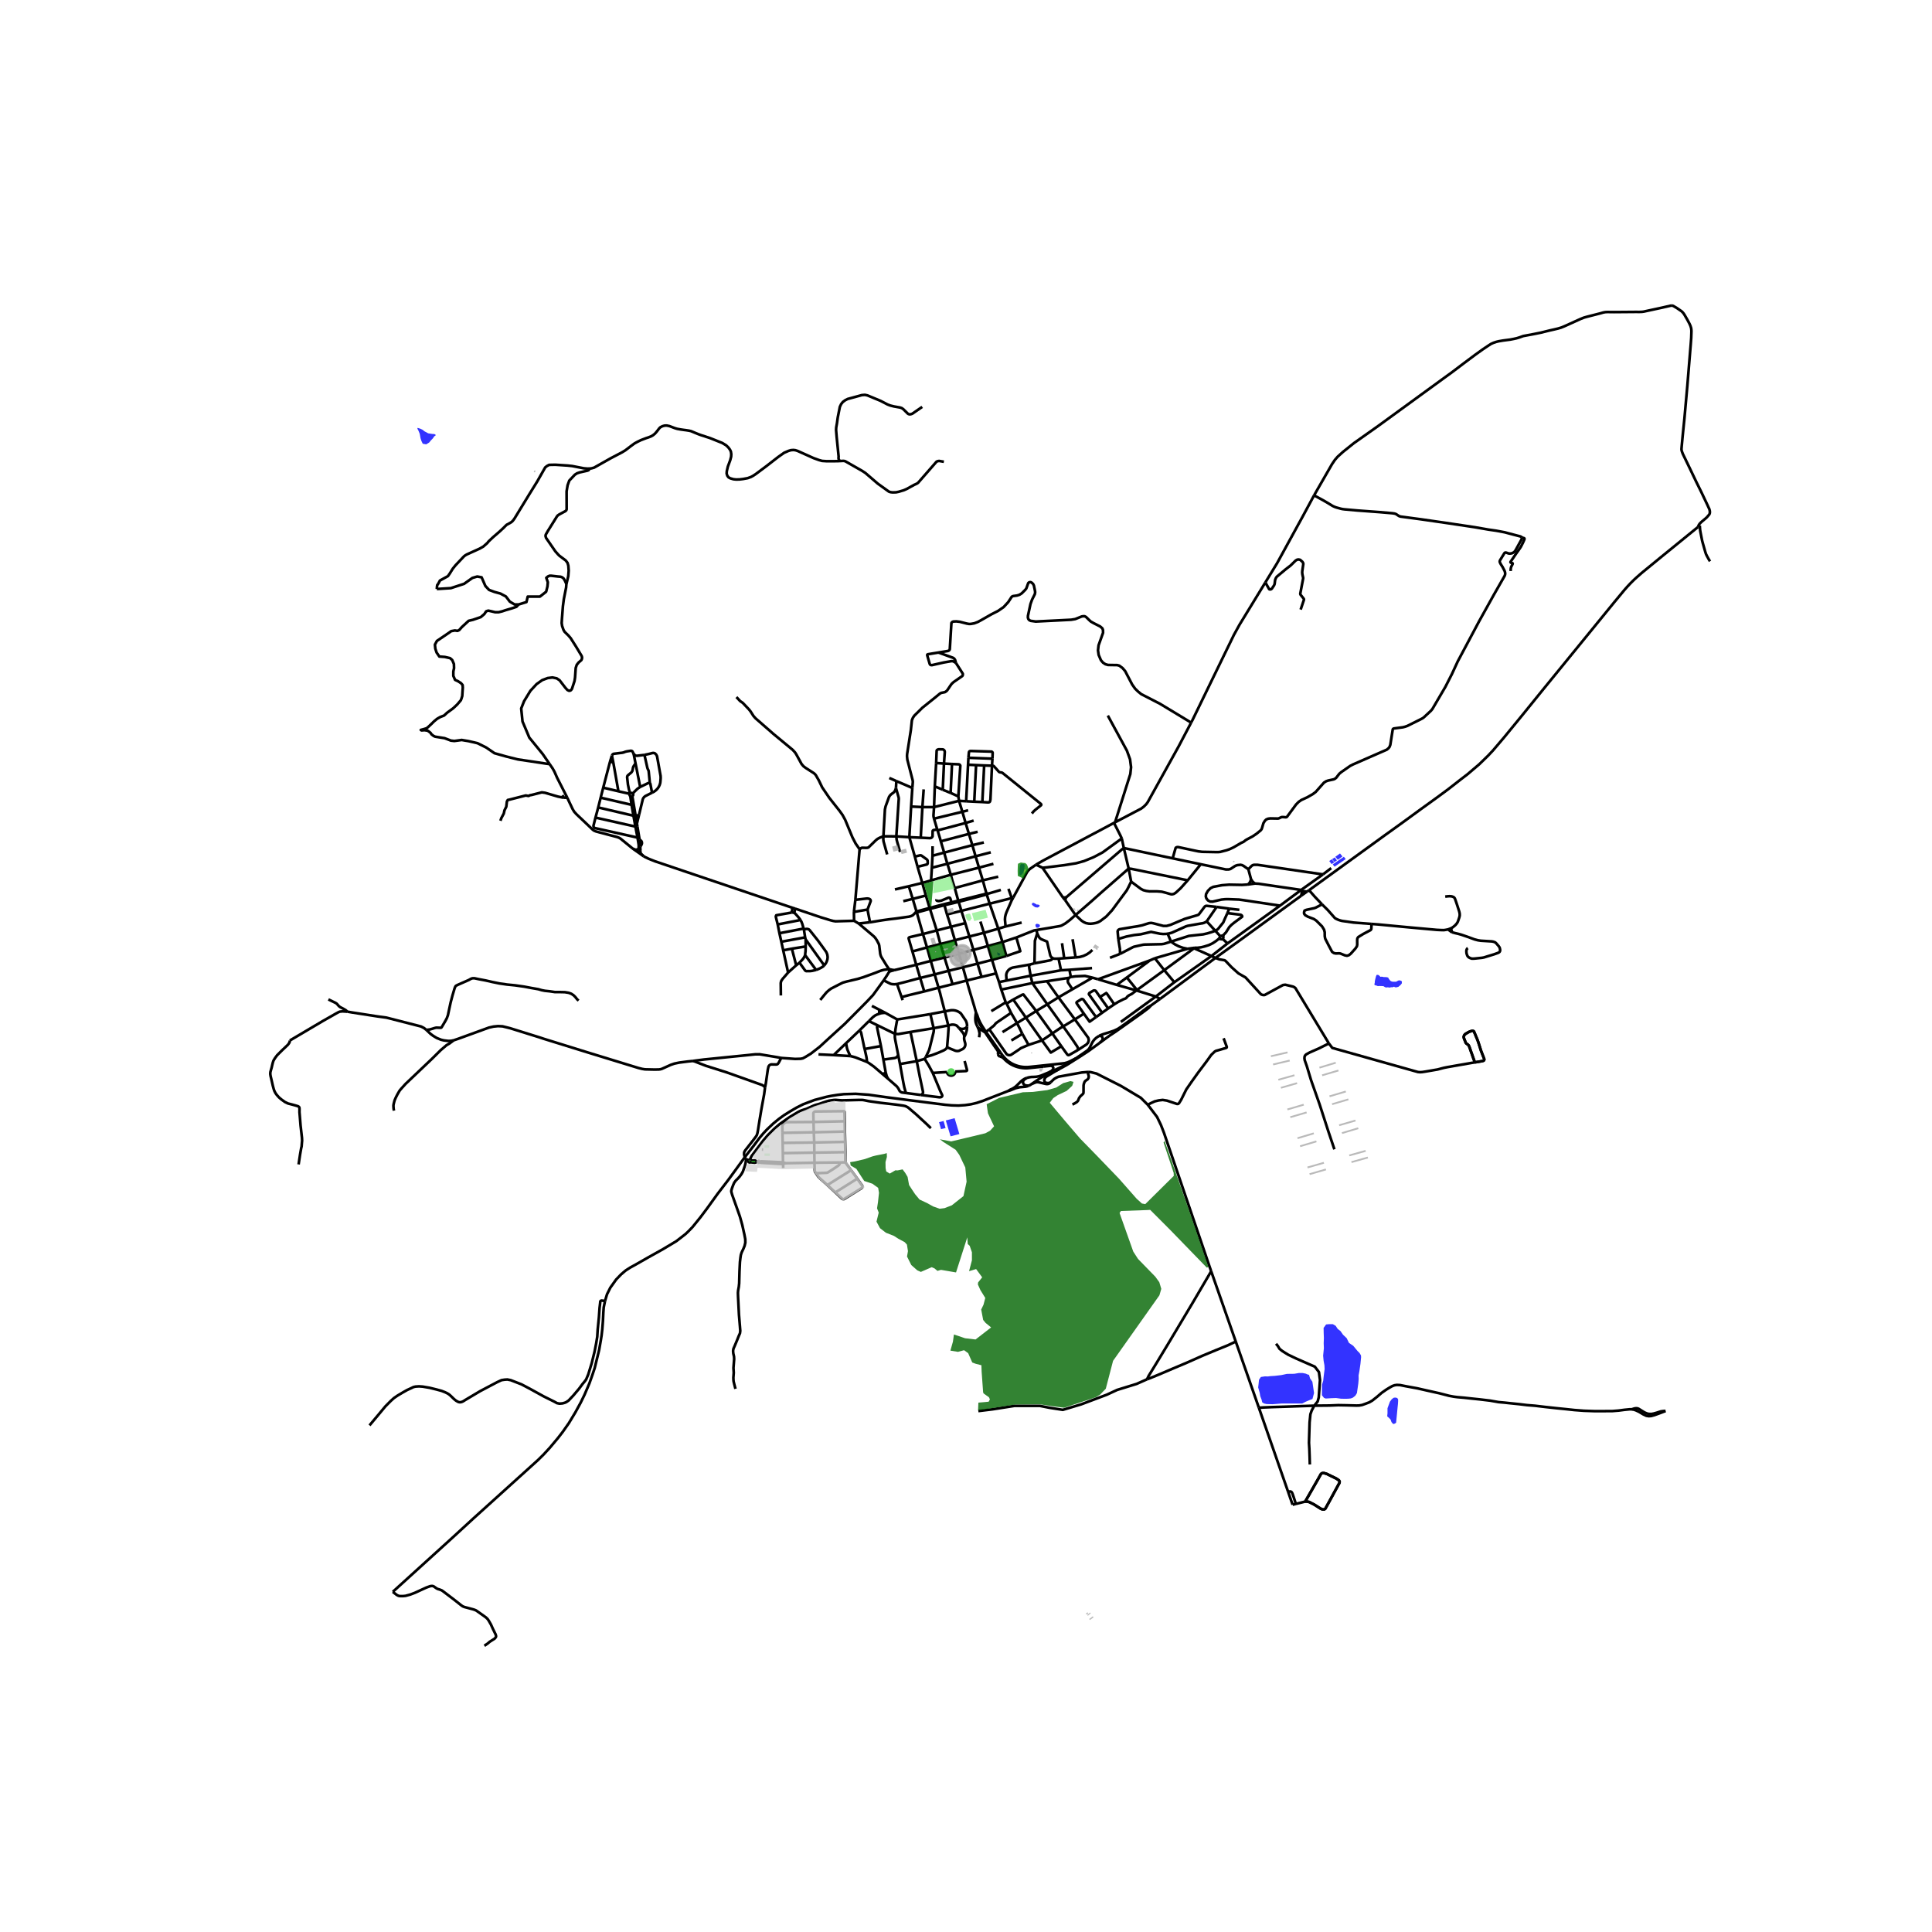 <svg xmlns="http://www.w3.org/2000/svg" xmlns:xlink="http://www.w3.org/1999/xlink" width="960" height="960" viewBox="0 0 720 720"><defs><style>*{stroke-linejoin:round;stroke-linecap:butt}</style></defs><g id="figure_1"><path id="patch_1" d="M0 720h720V0H0z" style="fill:#fff"/><g id="axes_1"><path id="patch_2" d="M90 623.314h558V103.886H90z" style="fill:#fff"/><g id="LineCollection_1"><path d="m632.799 196.396.657-.52M622.98 113.875l.174.007.26.067.294.133 1.2.708 1.1.757.695.482.327.32.392.463.283.414 1.115 1.923.777 1.455.355.783.26.79.074.46.05.49.011.439-.082 2.331-.19 2.55-.59 7.191-.657 8.066-1.097 12.304-.561 5.53-.122 1.23-.337 3.632-.076 1.005.06.486.162.524.294.768 2.525 5.215 2.488 5.205 1.882 3.808 2.195 4.63.8 1.752.148.621.032.517-.062.43-.172.372-.272.326-.611.704-.394.368-1.547 1.3-.367.35-.417.436-.313.474-.267.705" clip-path="url(#p7088d4207f)" style="fill:none;stroke:#000"/><path d="m487.849 331.748 28.216-20.456 6.725-4.833 6.734-4.92 6.062-4.378 4.13-3.05 4.72-3.688 2.434-1.862 4.425-3.764 3.286-3.2 1.75-1.862 4.211-4.95 6.741-8.226 8.02-9.9 19.608-24.041 6.819-8.364 3.535-4.266 1.224-1.393 1.173-1.252 1.28-1.27 1.007-.919 1.848-1.628 7.375-6.041 13.627-11.09M428.894 374.742l3.45-2.49M428.894 374.742l-1.132.61-2.309 1.752-7.474 5.402-1.298.87-1.415.696-1.506.509-2.568.799-.972.372-.645.34" clip-path="url(#p7088d4207f)" style="fill:none;stroke:#000"/><path d="m409.786 388.686 3.745-2.746 2.392-1.586 9.82-6.966 2.328-1.753.823-.893M355.869 350.406l5.377-1.397M355.869 350.406l-1.476-5.02M355.869 350.406l1.475 5.027M350.46 351.794l2.349-.567 3.06-.82M481.718 560.766l-1.655-4.755M481.718 560.766l1.204-.301M211.086 217.663l-.54-1.207-.494-.87-.538-.428-.606-.23-.965-.078-2.613-.3-.495.015-.607.245-.64.522.577 1.651-.147 1.586-.489 1.949-2.299 1.813h-4.549l-.489 2.039-2.935.906M162.793 219.508l5.232-.327 4.934-1.609 3.096-2.196 1.795-.523 1.629.297 1.406 3.229 1.367 1.46 1.996.749 2.262.623 2.017 1.076 1.468 1.926 1.795 1.063h1.467M204.826 284.75l-1.332-.163-6.186-.935-4.276-.635-4.356-1.084-4.397-1.233-3.106-2.13-3.227-1.607-3.428-.785-2.46-.411-2.744.373-1.291-.149-2.34-.897-3.509-.56-.607-.287-.79-.617-.316-.505-.545-.439-.527-.39-1.193-.18-1.107.082-.28-.179 1.281-.342.913-.292.65-.537 1.44-1.366.667-.667 1.123-.928 1.16-.667 1.457-.569 1.106-1.025 2.283-1.675 1.474-1.383 1.387-1.626.228-.635.281-.91.123-1.888.088-1.236-.07-.992-.615-.7-1.106-.715-1.097-.512-.639-1.48v-1.627l.266-1.233-.053-1.578-.638-1.48-.799-.69-1.97-.443-2.022-.148-1.011-1.48-.479-1.43-.16-1.528.745-1.381 2.768-1.874 1.81-1.233.745-.542 1.384-.247.958.148.639-.296 1.01-1.134 1.225-1.134 1.278-1.184 1.65-.394 2.874-.986 1.33-1.134.692-1.036.799-.247 1.33.296 1.224.296h1.278l1.384-.345 1.17-.395 2.343-.69 1.756-.592.397-.431.391-.426" clip-path="url(#p7088d4207f)" style="fill:none;stroke:#000"/><path d="m204.826 284.75-2.569-3.736-4.989-6.118-2.543-6.026-.49-4.849 1.077-2.719 2.347-3.851 2.3-2.493 2.103-1.495 2.054-.77 1.769-.221 1.589.332 1.084.728 2.16 2.808.718.784.555.284.384.008.41-.205.367-.491.957-2.927.196-1.282.257-3.6.384-1.155.692-.862 1.033-.894.205-.507.038-.542-.15-.502-2.049-3.418-2.024-3.188-.82-.966-1.434-1.4-.427-.712-.521-1.48-.163-1.068.069-1.187.128-1.67.264-3.464.35-2.667.838-4.249.111-1.317M219.578 174.627v.258l-.073.192-.211.173-.402.16-2.858.639-.972.329-.813.517-2.089 2.202-.633 1.745-.372 2.264.016 6.695-.136.376-.33.306-2.334 1.261-.533.376-.295.361-3.299 5.282-.845 1.457-.102.517.203.721 3.45 5 .982 1.112.507.517 2.402 1.802.66.878.304 1.066.134 1.834-.16 2.055-.459 1.946-.234.995M363.714 377.315l.157 1.172.381 1.223.527 1.359.703 1.218.849 1.274.779 1.16M363.714 377.315l-.126.795-.048.485-.066.812.02.743.092.726.215.702.474 1.055M360.234 365.423l.872 3.063 2.02 6.724.303 1.093.154.54.13.472" clip-path="url(#p7088d4207f)" style="fill:none;stroke:#000"/><path d="m367.41 384.523-1.473-2.279-.73-1.303-.569-1.277-.447-1.33-.477-1.02M367.41 384.523l-.3.199M367.41 384.523l1.275-.923M367.41 384.523l5.424 7.682M235.783 316.233l4.08 2.865M211.405 297.268l.594 1.307 1.422 2.988.561.934.888.983 3.777 3.573 2.276 2.178.504.346.727.293 1.29.348 6.613 1.744.65.254.52.298 4.556 3.719M237.71 316.5l-.392.124-.293.04-.319-.04-.923-.391M318.29 343.15l1.713 1.024M318.29 343.15l-.061-3.304M296.295 338.613l9.53 3.214 3.722 1.14.902.233.91.149 6.931-.198M320.003 344.174l4.22-.47M331.33 361.17l-.988-1.446-1.903-3.094-.23-.523-.175-.652-.1-.856-.26-2.167-.144-.588-.788-1.486-.534-.793-.459-.517-.955-.828-4.791-4.046M331.33 361.17l1.844.393M331.436 362.052l.007-.445-.112-.437M305.68 372.658l1.452-1.783.87-1.034.857-.78.856-.636 2.98-1.53 1.392-.693 1.421-.41 2.522-.596 1.56-.368 2.17-.665 2.185-.793 2.217-.807 1.864-.736.764-.24.658-.17 1.883-.247M351.983 356.848l5.36-1.415M351.983 356.848l-5.108 1.253M351.983 356.848l-1.524-5.054M351.983 356.848l1.526 4.937M350.46 351.794l-1.37-5.033M350.46 351.794l-4.991 1.295M353.509 361.785l5.34-1.311M353.509 361.785l-5.191 1.358M353.509 361.785l1.471 4.999M358.849 360.474l5.437-1.348M358.849 360.474l1.385 4.949M358.849 360.474l-1.505-5.041M622.98 113.875l-.45.058-3.247.744-5.977 1.289-.68.155-.653.089-1.032.042-1.273-.01-8.147.063-2.506-.028-.769.04-.813.155-1.002.294-4.482 1.143-.783.206-.932.265-1.269.51-5.923 2.684-1.23.503-1.185.358-1.536.365-1.567.353-3.351.826-2.583.523-3.887.723-.657.227-.588.22-.677.215-.561.166-1.055.238-1.36.262-2.645.347-1.6.272-.884.21-1.081.357-.951.428-.75.482-2.162 1.444-2.866 2.047-4.425 3.307-4.563 3.452-2.4 1.735-24.939 18.16M489.717 184.603l6.68-11.622 1.061-1.566 1.043-1.215 2-1.805 4.07-3.262 8.968-6.338M427.76 411.733l-2.604-2.61-7.481-4.47-9.043-4.57-2.182-.537-.936-.057M391.528 403.376l.633-.633.673-.628.788-.484.856-.372 8.674-1.571 2.362-.199M399.675 411.648l1.196-.676.523-.347.356-.432.39-.973.477-.666.933-.85.214-.321.03-.55.012-2.3.11-.626.253-.666.283-.393.504-.36.428-.287.283-.506.084-.429-.058-.51-.137-.357-.065-.209v-.173l.038-.15-.015-.378M451.369 473.761l-.983-2.851-16.632-48.809-1.122-2.883-1.426-2.951-3.446-4.534" clip-path="url(#p7088d4207f)" style="fill:none;stroke:#000"/><path d="m456 386.924 1.2 3.242-.06.244-.242.138-3.015.878-.691.18-.493.273-1.307 1.257-1.8 2.502-3.137 4.167-2.408 3.37-1.96 2.841-1.903 3.827-.814 1.31-.363.261-.4-.01-3.734-1.243-1.579-.248-1.482.178-1.494.36-1.529.708-1.03.574M460.532 499.966l8.613 24.66M460.532 499.966l-9.163-26.205M427.456 514.023l1.077-.396 3.348-1.373 5.074-2.167 5.304-2.236 5.9-2.619 4.853-2.017 4.624-1.883 2.896-1.366M372.004 326.711l-5.745 1.369M355.809 330.939l1.307 4.71M366.259 328.08l-.648.192-9.802 2.667" clip-path="url(#p7088d4207f)" style="fill:none;stroke:#000"/><path d="m354.327 326.008.624 2.292.858 2.639M367.75 333.339l-.091-.317M367.75 333.339l.638-.33M368.813 336.777l-.936-2.988-.127-.45M367.75 333.339l-10.498 2.753M357.252 336.092l-.136-.443M358.275 339.45l-.345-1.172-.678-2.186M357.252 336.092l-5.281 1.25M346.574 338.714l2.517 8.047M346.574 338.714l-.124-.358M346.574 338.714l5.397-1.373M346.574 338.714l-4.915 1.335M341.66 340.05l2.301 8.042M341.66 340.05l-.118-.365M341.66 340.05l-.635.194M336.624 335.842l3.524-.847M340.148 334.995l4.898-1.254M340.148 334.995l1.394 4.69M340.148 334.995l-1.46-4.714M345.046 333.741l1.404 4.615M345.046 333.741l-1.332-4.691M333.517 331.469l5.17-1.188M338.687 330.28l5.027-1.23M343.714 329.05l3.262-.941M343.714 329.05l-1.77-6.025M346.976 328.109l7.35-2.1M346.976 328.109l.302-4.737M354.327 326.008l10.506-2.66M354.327 326.008l-1.257-4.103M364.833 323.349l5.385-1.427M364.833 323.349l1.426 4.73M364.833 323.349l-1.26-4.231M347.278 323.372l5.792-1.467M347.278 323.372l.243-4.457M353.07 321.905l10.502-2.787M351.86 317.74l.868 3.082.342 1.083M363.572 319.118l-1.206-4.144M363.572 319.118l5.663-1.475M347.52 318.915l4.34-1.176M347.546 315.359l-.009 1.003-.016 2.553M351.86 317.74l10.506-2.766M351.86 317.74l-1.248-4.208M362.366 314.974l-1.275-4.2M362.366 314.974l4.28-1.011M350.612 313.532l10.479-2.758M349.409 309.461l.91 3.016.293 1.055M361.09 310.774l-1.236-4.073M361.09 310.774l3.247-.785M349.409 309.461l10.445-2.76M349.409 309.461l-.127-.345M359.854 306.701l-1.206-4.171M359.854 306.701l2.997-.886M348.083 305.093l10.565-2.563M348.083 305.093l1.2 4.023M348.092 300.782l-.214 3.026.013.379.073.395.12.511M358.648 302.53l-1.244-4.083M358.648 302.53l2.143-.564M339.543 300.578l4.209.201M339.543 300.578l-.658 11.417M339.543 300.578l.458-6.927M348.092 300.782l-4.34-.003M348.092 300.782l.28-7.728M348.092 300.782l9.312-2.335M357.404 298.447l-.255-1.647M357.404 298.447l2.648.153M348.373 293.054l2.963 1.254M348.373 293.054l.503-8.703M357.149 296.8l-2.88-1.293M354.782 284.734l2.436.097.199.041.139.046.115.088.077.09.054.075.054.1.021.07.007.072-.006.071-.73 11.316M383.319 389.393l-2.319-4.11M383.319 389.393l5.019-1.653M368.685 383.6l6.343 9.093.144.157.169.134.19.108.205.08.216.047.222.016.221-.017.216-.048.205-.08 2.583-1.713 1.081-.77 2.839-1.214M388.338 387.74l3.832-2.604M388.338 387.74l-6.024-8.516M395.533 389.912l-3.928 2.35-3.267-4.522M396.227 382.512l-5.923-8.238M400.555 379.88l-3.549 2.167-.78.465M392.17 385.136l3.062-2.063.995-.561" clip-path="url(#p7088d4207f)" style="fill:none;stroke:#000"/><path d="m401.7 391.313.031-.376-.004-.226-.231-.645-2.05-3.023-3.22-4.531M400.555 379.88l-6.104-8.194M403.917 377.76l-2.493 1.6-.869.52" clip-path="url(#p7088d4207f)" style="fill:none;stroke:#000"/><path d="m401.7 391.313 3.249-2.11.52-.602.259-.757-.008-.502-.16-.588-5.005-6.873M408.479 379.036l-2.415 1.713-2.147-2.99M408.479 379.036l-4.493-6.17-.282-.391-.337-.156-.253-.027-1.816 1.118-.125.288.14.314 2.604 3.747M373.594 384.64l5.428-3.371M379.022 381.269l-2.244-3.805M379.022 381.269l1.978 4.015M379.022 381.269l3.292-2.045M382.314 379.224l3.844-2.446M382.314 379.224l-4.704-6.718M386.158 376.778l4.146-2.504M386.158 376.778l6.012 8.358M377.61 372.506l3.46-1.844.324-.053 4.764 6.17M390.304 374.274l4.147-2.588M390.304 374.274l-5.59-7.906M394.45 371.686l-4.273-6.02M394.45 371.686l5.218-3.022M407.143 364.346l2.064.6M407.143 364.346l-7.475 4.318M399.055 364.085l1.765-.233 3.532-.16 2.791.654M372.317 365.999l2.79-.573M372.317 365.999l-1.1-3.242M372.317 365.999l.826 2.79M384.097 363.63l11.31-2.037M384.097 363.63l-8.99 1.796M384.097 363.63l.617 2.738M383.825 359.453l-.176.25-.138.39.084.792.502 2.744M395.406 361.593l3.158-.178M395.406 361.593l-.905-4.347M406.972 360.78l-8.408.635M369.437 376.82l5.371-3.274M374.808 373.546l-1.665-4.758M374.808 373.546l.328.446M395.533 389.912l-3.363-4.776M401.7 391.313l-3.202 1.833-.382.075-.245-.131-.24-.271-2.098-2.907M377.61 372.506l-2.474 1.486M375.136 373.992l1.642 3.472M376.915 387.754l4.085-2.47M368.685 383.6l1.743-1.399.702-.863.697-.507 4.95-3.367M373.143 368.788l11.57-2.42M371.216 362.757l-1.514-5.03M371.216 362.757l-5.41 1.298M369.702 357.727l-1.546-5.168M369.702 357.727l5.323-1.468M369.702 357.727l-5.416 1.4M368.156 352.56l5.432-1.465M368.156 352.56 362.769 354M368.156 352.56l-1.475-4.923M366.68 347.637l-1.31-4.205M366.68 347.637l5.358-1.536M366.68 347.637l-5.434 1.372M362.77 354.001l-5.426 1.432M362.77 354.001l-1.524-4.992M362.77 354.001l1.516 5.125M373.588 351.095l5.174-1.72M373.588 351.095l1.437 5.164M373.588 351.095l-1.55-4.994M400.816 341.008l-3.84-5.522M386.255 346.598l1.383-.231 3.332-.557 3.529-.603.509-.096.56-.168 1.425-.787 1.689-1.28 2.134-1.868M421.55 328.563l-1.15 2.33-.508.95-5.467 7.397-2.155 2.325-2.208 1.685-.974.503-.767.224-.923.175-.948.096-.76-.04-1.006-.2-.84-.381-.762-.503-.664-.61-1.602-1.506M420.618 323.675l-.753.679-4.888 4.279-4.553 3.978-3.722 3.314-4.637 4.021-1.249 1.062M336.006 371.592l.384 1.133M344.443 369.478l-5.838 1.41-2.599.704M334.293 366.719l.462 1.305.719 2.067.532 1.501M344.443 369.478l5.327-1.38M344.443 369.478l-1.521-5.018M349.77 368.098l5.21-1.314M349.77 368.098l-1.452-4.955M352.095 376.907l-1.471-5.64-.252-1.06-.602-2.109M354.98 366.784l5.254-1.361M334.293 366.719l-.978.099-.887-.057-.527-.12-.772-.375-1.795-.92M331.436 362.052l-.995 1.623-1.107 1.67M291.136 394.265l5.174.368 2.094-.056.818-.178.986-.53 2.018-1.24 3.278-2.548 3.508-3.235 5.8-5.268 5.64-5.677 2.645-2.676 2.247-2.386 3.99-5.494M342.922 364.46l-5.71 1.537-2.919.722M342.922 364.46l5.396-1.317M342.922 364.46l-1.467-4.914M348.318 363.143l-1.443-5.042M364.286 359.126l1.52 4.929M340.03 354.575l1.425 4.971M340.03 354.575l5.439-1.486M343.961 348.092l-4.608 1.084-.375.092-.226.127-.133.205.054.305 1.358 4.67M345.469 353.09l1.406 5.011M345.469 353.09l-1.508-4.998M361.246 349.01l-1.509-4.982M372.038 346.101l2.72-.837M372.038 346.101l-3.225-9.324M380.747 343.815l-5.99 1.45M343.961 348.092l5.13-1.331M349.09 346.76l5.303-1.373M354.393 345.387l5.344-1.359M352.92 340.792l.74 2.189.733 2.406M359.737 344.028l-1.462-4.578M352.92 340.792l5.355-1.342M352.92 340.792l-.95-3.45M358.275 339.45l10.538-2.673M368.813 336.777l8.238-2.083M377.05 334.694l-1.225-3.45M377.05 334.694l.536-.165M360.234 365.423l5.572-1.368M351.97 337.341l-.114-.383M338.885 311.995l2.058 7.251M338.885 311.995l-4.848-.3M338.885 311.995l4.242.194M340.943 319.246l1.001 3.779M341.944 323.025l3.52-.87.18-.184.087-.255-.034-.975-.138-.303-.216-.2-1.91-1.37-.301-.112-.332.02-1.857.47M367.659 333.022l-.231-.725-1.17-4.217M329.218 311.659l4.819.036M320.348 316.487l.62-.459.237-.08.272-.011 1.263.037.539-.033.413-.154 2.69-2.626.621-.511.837-.456 1.378-.535M333.901 293.67l-.207.66-.24.49-.251.32-.294.312-.629.416-.543.503-.414.607-1.293 3.555-.246 1.144-.566 9.982M330.625 318.428l-1.345-4.82-.095-.726.033-1.223M333.901 293.67l.94 3.316.078.351.026.355-.908 14.003M335.428 317.49l-1.044-3.65-.233-.919-.114-1.226M343.127 312.19l.625-11.41M349.282 309.116l-1.322.216-.246.123-.151.186-.026 2.046-.207.343-.32.233-.449.09-3.434-.164M348.876 284.35l2.917.215M351.793 284.565l.292-4.157.007-.134-.016-.133-.026-.157-.043-.137-.082-.19-.094-.113-.129-.106-.16-.098-.138-.048-.185-.02-1.326-.033-.15.022-.13.031-.12.043-.138.065-.115.08-.094.097-.052.095-.029.103-.006.115-.183 4.46M384.714 366.368l5.463-.702M390.177 365.666l8.248-1.262M399.055 364.085l-.37.18-.26.139M399.668 368.664l-1.621-2.462-.08-.272-.033-.28.014-.281.061-.276.108-.264.13-.242.178-.183M346.875 358.101l-5.42 1.445M352.095 376.907l-5.37 1.019M352.095 376.907l1.293 5.257" clip-path="url(#p7088d4207f)" style="fill:none;stroke:#000"/><path d="m360.4 382.64-.017-.755-.15-.742-.276-.711-1.865-2.747-.601-.468-.68-.365-.737-.251-.773-.13-.786-.004-2.42.44M353.388 382.164l-5.453 1.015M357.42 383.15l-.856-.92-.447-.201-.476-.13-.492-.057-.496.02-1.265.302M352.949 390.308l.369-4.396.189-2.861-.119-.887M341.455 359.546l-8.28 2.017M378.762 349.374l1.466 5.114-5.203 1.77M344.224 294.18l-.472 6.6M356.23 247.037l2.581 4.033.009.472-.172.375-3.2 2.22-.586.512-.38.431-1.482 2.19-.389.374-.465.296-1.31.264-.277.104-.361.239-1.768 1.454-4.674 3.739-2.983 2.939-.534.767-.397.959-.397 3.69-1.38 8.867-.05.83.12 1.295 1.992 7.724.06.571-.186 2.269M334.038 291.081l3.027 1.292 2.936 1.278M366.085 298.898l.684-13.635M366.085 298.898l-3.01-.134M369.684 285.358l-.573 12.487-.094.59-.06.187-.03.071-.04.066-.07.094-.094.06-.105.055-.157.037-.173.013-.25.002-1.953-.122M366.77 285.263l2.914.095M366.77 285.263l-3.014-.13M363.756 285.134l-.68 13.63M363.756 285.134l-2.993-.15M363.075 298.764l-3.023-.164M360.763 284.984l.14-2.586M360.763 284.984l-.71 13.616M354.782 284.734l-.514 10.773M354.782 284.734l-2.989-.17M354.268 295.507l-2.932-1.199M351.793 284.565l-.457 9.743M369.684 285.358l.168-2.625" clip-path="url(#p7088d4207f)" style="fill:none;stroke:#000"/><path d="m384.546 303.165.651-.776.541-.51 2.233-1.793.085-.157-.055-.204-.106-.14-14.25-11.51-.197-.12-.136-.045-.708-.117-.201-.075-.146-.098-1.81-2.033-.13-.125-.187-.067-.446-.037M341.542 339.685l-.517.56M341.542 339.685l4.908-1.33M346.45 338.356l5.406-1.398M351.856 336.958l2.745-.683M357.116 335.65l-2.515.625M357.116 335.65l10.543-2.628M367.659 333.022l.729-.013M372.988 331.645l-4.6 1.364M331.421 289.926l2.617 1.155M334.038 291.081l-.137 2.59M324.222 343.705l-.926-4.736M341.025 340.244l-.878.874-.706.314-.683.182-5.1.717-2.145.25-2.181.3-.8.121-4.31.703M377.586 334.53l-.633 1.164-1.872 4.29-.284.806-.215.91-.07.975.156 1.741.09.848M408.479 379.036l2.262-1.614M410.74 377.422l2.26-1.607M409.95 371.547l-1.604-2.277-.338-.156-.462.018-1.602.932-.158.379.113.234 4.842 6.745M413 375.815l2.258-1.536M413 375.815l-3.05-4.268M409.95 371.547l2.385-1.5M412.614 369.88l-.279.167M412.335 370.047l2.923 4.232M423.53 369.122l-.958.68-.78.602-1.123.577-.527.414-.398.503-.283.198-.385.159-.451.156-.54.29-1.345.668-1.482.91M333.174 361.563l-1.738.489M295.331 338.308l-.265 1.767M295.331 338.308l.964.305M239.863 319.098l.54.297 1.35.649 2.382.949 51.196 17.315M320.348 316.487l-1.575 18.853M274.44 259.774l1.336 1.442.275.215.524.337.318.263 2.232 2.35.618.791 1.036 1.631.782.885 6.715 5.86 7.172 5.931.88.98.49.784 1.894 3.47.736.862.77.58 2.89 1.857.411.301.488.521 1.128 1.962 1.28 2.658 2.65 3.897 3.799 4.807 1.1 1.533 1.009 1.836 2.698 6.519 1.196 2.31 1.48 2.13M258.334 395.376l1.017-.141 3.019-.39 13.313-1.338 3.363-.34 2.445-.261 1.582-.008 1.223.199 5.174.864 1.666.304M285.114 405.23l.306-1.614.726-5.033.244-1.076.16-.297.237-.262.322-.184.343-.085.643.007 1.146.021.435-.078.252-.212.276-.396.932-1.756M432.344 372.252 452.955 357M432.344 372.252l-1.608-.876M423.53 369.122l7.206 2.254M423.53 369.122l-7.332-2.084M423.53 369.122l.187-.168M445.22 353.211l-.24.18M445.22 353.211l-2.678.375M454.32 349.77l-1.103.9-1.306.865-1.429.68-1.52.48-1.362.333-1.285.174-1.094.009M430.385 357.114l3.498 4.44M430.385 357.114l12.157-3.528M430.385 357.114l-1.85.806M433.883 361.554l11.097-8.162M433.883 361.554l-10.166 7.4M433.883 361.554l3.756 4.499M437.64 366.053l13.818-9.761M437.64 366.053l-6.904 5.323M417.71 380.843l13.026-9.467M496.1 323.522l-3.064 2.337M409.207 364.946l6.991 2.092M409.207 364.946l19.328-7.026M451.458 356.292l6.007-4.703M451.458 356.292l1.497.708M451.458 356.292l-6.478-2.9M484.923 333.806l-23.746 17.268-8.222 5.926M495.234 388.857l-12.492-20.666-.466-.332-.444-.198-1.46-.354-1.39-.326-.841.113-6.779 3.691-.311.04-.314-.01-.308-.062-.291-.11-.266-.154-5.688-6.21-2.658-1.532-2.598-2.336-2.148-2.265-.382-.277-.405-.077-.719-.128-.802-.12-.52-.191-.997-.353M416.198 367.038l3.752-2.754M428.535 357.92l-8.585 6.364M419.95 364.284l3.767 4.67M375.636 406.608l.846-.255 2.016-.818 1.484-.36 1.527-.136.641-.058.627-.14.6-.218M277.556 431.27l3.248-4.187 2.315-3.107 1.368-1.614 1.338-1.43 2.353-2.23 2.041-1.67 1.88-1.374 2.346-1.472 2.446-1.43 2.43-1.225 4.196-1.586 4.517-1.196 1.72-.347 2.437-.382 2.255-.255 4.417-.128 4.884.34 6.58.928 9.01 1.168 12.893 1.642 2.438.22 2.53.077 2.453-.162 2.132-.312 2.263-.531 2.384-.8 1.131-.453 3.666-1.426 4.107-1.597.302-.123M382.579 401.734l-.81.344-.74.459-.651.562-1.483 1.473-.65.56-.896.567-.976.438-.737.471M315.317 388.757l4.945-4.708M315.317 388.757l-4.63 4.442M316.884 393.564l-.554-1.185-.514-1.191-.216-.781-.123-.649-.16-1M329.943 377.46l4.427 2.47M329.943 377.46l-2.288-1.184M327.598 377.82l.731-.221.772-.11.842-.029M327.655 376.276l-2.724-1.409M327.598 377.82l.082-.61-.003-.465-.022-.469M323.808 380.545l1.421-1.416.857-.662.703-.35.81-.297M310.686 393.2l6.198.364M310.686 393.2l-5.656-.266M339.314 384.59l8.621-1.411M339.314 384.59l2.332 10.878M333.536 385.288l1.231.085 4.547-.783M341.646 395.468l-6.252 1.062M341.646 395.468l2.965-.85" clip-path="url(#p7088d4207f)" style="fill:none;stroke:#000"/><path d="m343.195 408.06.186-.082.169-.111.146-.136.119-.156.089-.172.056-.185.022-.19-.013-.19-1.177-5.536-1.146-5.834M343.195 408.06l-5.606-.732" clip-path="url(#p7088d4207f)" style="fill:none;stroke:#000"/><path d="m347.606 399.85 2.725 6.545.337.75.47 1.01.007.208-.042.17-.164.191-.223.124-.227.043-.256.027-.269-.006-6.769-.852M344.61 394.619l.42-.723M347.606 399.85l-1.42-2.633-1.575-2.598M331.053 402.108l-2.332-2M330.075 399.673l.405 1.473.573.962M337.59 407.328l-1.478-.193-.273-.113-.248-.154-.217-.19-.179-.223-.273-.585-.349-.55-.417-.507-3.103-2.705M323.097 395.745l-4.287-1.678-1.086-.312-.84-.191M303.532 433.313l-10.676.182M303.532 433.313l9.484-.105M303.532 433.313l-.052-3.767M304.106 437.22l-.314-.452-.153-.376-.038-.297-.07-2.782M303.48 429.546l11.544-.17M303.48 429.546l-11.735.195M303.48 429.546l-.037-3.768M303.443 425.778l11.503-.24M303.443 425.778l-11.761.147M303.443 425.778l-.166-3.806M303.177 418.123l.1 3.85M303.177 418.123l11.622-.263M314.799 417.86l-.086-3.568-.092-.135-.183-.05-10.592.114-.136.03-.129.048-.118.067-.105.085-.09.098-.07.111-.05.12-.03.127-.006.128.065 3.088M291.602 422.187l-.046-2.267.015-.273.065-.267.113-.252.159-.231.198-.202.39-.276.184-.092.194-.07.202-.045.208-.02 9.893-.069M334.37 379.93l12.354-2.004M333.536 385.288l.176-1.663.245-1.452.413-2.244M329.212 394.88l.863 4.793M329.212 394.88l-.918-5.047M334.747 393.232l-.461.65-.398.27-.489.156-4.187.572M330.075 399.673l-.152.14-.173.117-.19.093-.202.065-.21.036-.215.007-.212-.023M323.097 395.745l.864.53 1.712 1.218 3.048 2.615M327.097 382.14l6.44 3.148M327.097 382.14l-3.29-1.595M328.294 389.833l-1.414-6.888-.01-.17.018-.169.045-.164.07-.157.094-.145M328.294 389.833l-6.06 1.104M323.097 395.745l-.031-.42-.037-.487-.074-.497-.118-.713-.603-2.69M320.262 384.05l.187.132.163.155.138.177.108.193.076.206 1.032 4.892.091.446.177.686" clip-path="url(#p7088d4207f)" style="fill:none;stroke:#000"/><path d="m335.394 396.53 1.276 7.016.336 1.656.583 2.126M334.747 393.232l.647 3.298M333.536 385.288l-.053.574.008.793.122.793 1.134 5.784M360.4 382.64l-.247.253-.29.212-.321.165-.347.116-.362.062-.368.007-.365-.048-.352-.103-.329-.154" clip-path="url(#p7088d4207f)" style="fill:none;stroke:#000"/><path d="m359.346 386.421-.016-.367-.073-.36-.129-.348-.18-.327-1.529-1.869M359.346 386.421l.336-.602.251-.595.355-1.273.112-1.31M352.949 390.308l3.003 1.239.354.097.367.043.37-.014.361-.07 1.376-.666.294-.218.25-.262.198-.297.142-.324.08-.341.016-.349-.047-.346-.322-1.119-.076-.417-.015-.422.046-.42M345.03 393.896l2.332-.693 2.094-.786 1.987-.857.503-.245.411-.282.385-.349.207-.376" clip-path="url(#p7088d4207f)" style="fill:none;stroke:#000"/><path d="m347.935 383.179.06.456-.002.532-.08.526-1.437 5.82-.276.934-1.17 2.45M347.935 383.179l-1.21-5.253M323.808 380.545l-3.546 3.504M347.606 399.85l5.309-.333M359.483 395.411l.833 3.066.076.375-.122.205-.252.092-4.024.185M352.915 399.517l.049.276.106.263.16.238.206.204.245.164.275.116.295.064.302.01.299-.046.283-.098.257-.148.22-.19.177-.229.125-.254.07-.273.01-.28M386.455 397.723l-.03-.4M386.455 397.723l2.515-.268M372.704 393.741l.391.106.368.164.333.217.293.263.603.62.657.572.706.519.75.461.791.402.824.339.852.273.873.206.89.137.898.068.901-.002.898-.073 2.723-.29" clip-path="url(#p7088d4207f)" style="fill:none;stroke:#000"/><path d="m386.425 397.323-2.73.29-.853.064h-.856l-.852-.065-.844-.129-.83-.192-.81-.254-.785-.314-.756-.373-.719-.429-.68-.48-.634-.532-.587-.577-.92-1.058M386.425 397.323l2.52-.266M388.97 397.455l-.026-.398M388.97 397.455l2.572-.274.167.011.163.038.153.062.14.085.122.106.102.124.077.137.052.148.023.154-.003.15-.032.146-.057.14-.082.129-.298.304-.342.288-.385.238-.418.183M400.85 394.472l-2.046 1.025-.98.428-1.041.283-1.074.131-6.765.718" clip-path="url(#p7088d4207f)" style="fill:none;stroke:#000"/><path d="m400.85 394.472-1.427.879-2.064 1.236-2.078 1.14-3.134 1.508-1.223.389M409.575 386.092l-.27.142-.84.583-.657.632-.547.716-.425.784-.611 1.26-.27.474-.342.432-.407.38-.464.32-1.353.942-2.538 1.715M373.568 393.274l-.734-1.07M372.704 393.741l.152-.003.149-.026.142-.049.13-.07.117-.091.097-.107.077-.121M372.834 392.205l-.188.035-.18.064-.164.093-.145.118-.12.138-.093.156M371.944 392.809l.058.257.048.133.068.125.087.114.106.101.12.085.132.068.141.05M367.11 384.722l3.24 4.786 1.468 2.102.079.16.052.167.025.174-.002.176-.04.26.012.262M364.275 382.633l.428.935.25.987.109.52-.045.494-.123 1.008M364.275 382.633l.522.554.597.485.662.406 1.054.644M409.786 388.686l.948-.913.108-.209.067-.222.027-.23-.016-.232-.058-.225-.098-.213-.108-.118-.127-.1-.142-.08-.155-.059-.162-.035-.166-.01-.167.014-.162.038M382.579 401.734l-.856.587-.16.147-.132.169-.1.187-.064.2-.029.206.01.208.045.204.083.194.115.18.146.158.172.134.194.106.21.074.22.042.944.093M390.924 399.624l-3.003 1.246-.86.251-.885.154-.9.055-.915.026-.904.135-.878.243M391.528 403.376l-.316.137-.337.084-.347.029-.347-.027-.338-.081-.13-.038-.122-.056-.11-.074-.095-.09-.078-.104-.059-.114-.037-.121-.034-.193v-.23l.065-.285.1-.277.15-.258.192-.231.233-.198.265-.16 2.896-1.748 1.62-.914" clip-path="url(#p7088d4207f)" style="fill:none;stroke:#000"/><path d="m384.394 404.021 1.448-.603.295-.088.305-.044.31.001.305.046 2.69.61.28.043h.285l.281-.043.27-.085.249-.125.224-.163.192-.194M384.394 404.021l3.153-2.153.865-.504.907-.437 5.38-2.5M383.377 404.623l.562-.291.455-.311M394.7 398.427l2.843-1.543 5.135-3.242 2.981-1.954 4.127-3.002M279.897 432.453l-.152-.168-.214-.096" clip-path="url(#p7088d4207f)" style="fill:none;stroke:#000"/><path d="m279.69 433.138.196-.184.075-.249-.064-.252M281.838 432.766l-.09-.093-.107-.077-.118-.06-.128-.039-.133-.02-1.365-.024M279.69 433.138l1.556.175.155-.032.149-.051.14-.07.127-.086M278.916 432.436l-.07.183.01.194.085.177.15.136.193.075.21.005.196-.068M279.531 432.19l.153-.501.122-.298.118-.234.18-.346 4.288-5.72 1.89-2.194 2.233-2.206 2.063-1.787 2.366-1.678 1.368-.941 3.144-1.89.71-.35.647-.266 1.047-.35.474-.132.428-.163.944-.428 1.501-.665.75-.284 1.169-.315.634-.212.573-.205.726-.244.97-.326.945-.27.798-.123 1.051-.142.703-.017.73.063.894.064.722.036 6.107-.15 1.238-.01.531.054.455.081 1.33.276.875.142 3.794.53 2.809.319 2.965.354 2.713.379.696.166.481.213.49.269.53.428 2.53 2.166 3.902 3.6 1.586 1.56M278.916 432.436l-.84-.51" clip-path="url(#p7088d4207f)" style="fill:none;stroke:#000"/><path d="m279.531 432.19-.178-.013-.174.04-.15.09-.113.129M277.367 431.528l.189-.257M277.367 431.528l.708.398M225.474 484.83l.754-2.511 1.23-2.449 2.171-3.044 1.842-1.91 1.682-1.431 1.658-1.069 2.094-1.154 4.853-2.767 5.342-2.98 4.945-2.966 3.4-2.634.979-.913 1.65-1.706 2.935-3.624 2.507-3.334 3.92-5.436 3.898-5.076 3.08-4.219 2.953-4.079M283.484 432.88l-1.646-.114M283.484 432.88l-.06.076-.033.104.039.176M291.794 433.2l-.673-.07-7.447-.335-.117.034-.073.052M281.817 433.074l1.613.162M281.817 433.074l.021-.308M283.43 433.236l.096.099 7.457.439.84-.02M314.799 417.86l.055 3.83M303.277 421.972l11.577-.283M303.277 421.972l-11.675.215M314.854 421.69l.092 3.849M291.602 422.187l.08 3.738M314.946 425.539l.078 3.838M291.682 425.925l.063 3.816M315.024 429.377l-.005 3.809M291.745 429.74l.05 3.46M313.016 433.208l2.003-.022M304.106 437.22l3.782-.141.444-.07.298-.142 2.148-1.367 1.65-1.118.209-.21.175-.23.12-.212.095-.242-.011-.28M291.824 433.754l-.03-.555M291.824 433.754l.053 1.513M291.824 433.754l1.032-.259M315.02 433.186l2.139 2.924M637.27 209.187l-.417-.675-.734-1.317-.344-.716-.252-.764-.986-3.463-.214-.828-.628-3.207-.12-.73-.12-1.612M388.52 323.393l7.591 11.044M388.52 323.393l-2.422-1.15M418.053 312.466l-7.146 5.208-3.397 1.789-3.518 1.438-2.963.82-4.388.7-6.627.829-1.493.143M396.977 335.486l-.866-1.05M397.414 334.344l-.192.283-.107.234-.138.625M447.505 322.084l-10.494-2.207M447.505 322.084l-4.872 5.987M465.224 323.943l-1.714-1.206-.597-.32-.59-.13-1.148.116-.496.147-.435.204-1.673 1.087-.672.175-1.018.016-9.376-1.948M420.618 323.675l1.034.126 20.981 4.27M421.55 328.563l3.619 2.69.905.48 1.13.294 1.204.163 1.157-.013 1.708.01 1.664.128 1.785.463 1.232.362.392.105.406.042.384-.07.345-.11.293-.161.449-.303 1.759-1.622 2.651-2.95M418.053 312.466l.76 3.566M415.15 306.67l2.353 4.62.55 1.176M418.812 316.032l1.806 7.643M437.01 319.877l-17.28-3.644-.918-.201M397.414 334.344l20.772-17.857.626-.455M420.618 323.675l.933 4.888M477.015 337.514l7.888-5.859M477.015 337.514l-19.55 14.075M465.03 329.632l-2.148.143-4.837-.088-2.62.208-3.269.607-1.052.527-.948.958-.69 1.199-.095.91.19.671.569.76.802.447.983.024 3.32-.751 1.353-.136 1.225-.016 3.931.152 1.51.2 13.761 2.067M465.03 329.632l2.71-.372M466.211 327.622l-.112.484-.175.452-.191.334-.202.293-.247.238-.254.209M484.903 331.655l-15.812-2.308-1.352-.087M466.211 327.622l.44.684.198.283.302.276.588.395M484.903 331.655l8.133-5.796M484.903 331.655l.336.409M465.224 323.943l1.125-1.157.466-.351.501-.142 1.326-.002 24.394 3.568M465.224 323.943l.987 3.679M211.405 297.268l-1.22.004M204.826 284.75l1.163 1.691.647 1.175 1.009 2.277 2.465 4.84 1.295 2.535M210.185 297.272l-.737-.095-1.528-.318-4.77-1.402-1.238-.17-1.65.424-2.11.538-.703.128-.458.255-1.055-.184-5.991 1.53-.719.155-.32.58-.23 1.926-.658 1.317-.275 1.218-.901 1.7-.352 1.004M210.185 297.272l-.624-.916M427.456 514.023l.626-1.295 2.782-4.538 4.387-7.248 9.278-15.522 6.84-11.659M415.549 306.452l5.688-17.981.275-2.557-.379-2.94-1.172-3.226-7.105-13.069M415.549 306.452l-.4.217M443.902 269.299l-4.593 8.74-11.562 20.864-.57.79-.94.935-.956.719-9.732 5.105M386.098 322.243l2.633-1.534 26.418-14.04M386.255 346.598l-.894.15-6.6 2.626M296.027 340.249l.268-1.636M298.338 342.86l-.912-1.196-1.01-1.133-.182-.155-.207-.127M295.066 340.075l.248-.01.247.027.24.061.226.096" clip-path="url(#p7088d4207f)" style="fill:none;stroke:#000"/><path d="m289.826 344.514-.71-2.884.044-.244.134-.292 5.772-1.019M300.245 350.098l6.933 9.704M300.245 350.098l.016 2.625M300.245 350.098l-.198-.767M293.704 362.441l-1.98 2.289-.52.736-.152.396-.092.496.046 4.63M297.948 358.77l-1.234.975M304.141 361.464l-1.457.342-.719.085-1.451.02-.249-.074-.232-.18-2.085-2.886M300.046 355.951l-.23.51-.24.419-.332.5-1.296 1.39M300.046 355.951l4.095 5.513M300.261 352.723l-.073 1.826-.076.62-.066.782M291.18 350.958l8.867-1.627M291.18 350.958l.697 3.199M291.18 350.958l-.709-3.17M289.826 344.514l8.512-1.655M289.826 344.514l.645 3.274M290.471 347.788l9.01-1.727M299.582 346.334l.465 2.997M299.582 346.334l-.1-.273M307.178 359.802l.588-.807.329-.665.26-.807.091-.843-.137-.956-.344-.856-.604-.871-2.568-3.533-3.072-3.858-.252-.213-.2-.106-.216-.053-.202-.045-.207-.014-.207.02-.855.139M304.141 361.464l.967-.38.842-.41.67-.411.558-.46M296.714 359.745l-1.604-6.2M296.714 359.745l-3.01 2.696M295.11 353.546l5.151-.823M295.11 353.546l-3.233.611M291.877 354.157l1.827 8.284M298.338 342.86l.402.807.282.768.46 1.626M237.71 316.5l-.154.2-.041.241.081.234.186.175.25.08.262-.035.219-.139.127-.214M237.71 316.5l.252-.119M238.652 316.805l-.085-.198-.163-.15-.213-.08-.23.004" clip-path="url(#p7088d4207f)" style="fill:none;stroke:#000"/><path d="m238.023 314.912-.003.92-.058.55M238.652 316.805l-.033-1.314M238.652 316.805l-.012.237M239.863 319.098l-.893-.869-.168-.24-.104-.267-.043-.244-.015-.436M228.559 284.168l-.524-2.605M228.559 284.168l1.906 10.717M227.282 284.06l.257-.05.183-.03.219-.012.2.022.188.062.23.116M227.282 284.06l-2.476 9.478M227.282 284.06l.753-2.497M230.465 294.885l4.224.954M230.465 294.885l-5.66-1.347M235.36 299.94l-11.511-2.673M235.36 299.94l.707 4.046M235.36 299.94l.864.19M235.36 299.94l-.47-3.279M223.849 297.267l-.911 3.65M223.849 297.267l.957-3.729M237.365 306.926l-.483-2.927M237.365 306.926l.78-3.235M237.365 306.926l.198 1.203M236.792 308.035l-14.87-3.341M236.792 308.035l.793 4.11M236.792 308.035l.771.094M236.792 308.035l-.725-4.049M221.923 304.694l1.015-3.776M237.585 312.144l-15.744-3.515-.136-.044-.128-.064-.114-.082-.1-.098-.08-.11-.062-.122-.04-.129-.017-.133.006-.134.03-.132.723-2.887M238.023 314.912l.58-.088M238.023 314.912l-.438-2.768M234.89 296.661l.239.103.262.013.248-.08M234.689 295.839l-.077.217.01.23.098.21.17.165M234.689 295.839l.117-.146M236.854 284.539l-.639.853-.28.566-.205 1.101-.113.339-.345.491-1.248 1.022-.193.215-.126.461.313 2.823.336 1.646.452 1.637" clip-path="url(#p7088d4207f)" style="fill:none;stroke:#000"/><path d="m235.796 295.705-.224-.146-.268-.054-.27.047-.228.14M235.64 296.697l.188-.148.12-.2.036-.228-.053-.224-.135-.192M235.64 296.697l.584 3.433M236.854 284.539l1.716 8.736M236.854 284.539l-.719-3.616M238.57 293.275l-.998.676-.732.702-1.044 1.052M242.18 291.844l-.212-.045-.126-.004-.14.022-.118.027-.14.048-2.874 1.383M242.996 295.418l-.576-3.048-.027-.136-.026-.121-.031-.087-.076-.118-.08-.064M240.168 281.326l1.073 4.786.152.45.266.546.08.283.04.375.402 4.078M238.602 314.824l-.115-1.097-.14-.85M238.602 314.824l.017.667M236.882 303.999l.433-.055.423-.103.407-.15M242.996 295.418l-2.4 1.204-.297.197-.262.237-.22.271-.174.299-.123.32-.07.332-1.305 5.413M236.882 303.999l-.658-3.87M236.882 303.999l-.815-.013M236.067 303.986l-13.13-3.068" clip-path="url(#p7088d4207f)" style="fill:none;stroke:#000"/><path d="m240.168 281.326 1.697-.362 1.321-.339.398-.024.472.135.478.461.325.615 1.321 7.344.033.788-.069 1-.084.799-.221.777-.352.734-.474.674-.583.594-.679.501-.755.395M238.231 312.177l-.646-.033M238.231 312.177l-.668-4.048M238.231 312.177l.116.7M236.135 280.923l-.425-.857-.145-.146-.2-.094-.299-.037-1.427.221-.591.148-.677.264-.531.117-.644.068-2.514.32-.249.117-.156.132-.242.387M369.852 282.733l-8.948-.335M360.904 282.398l.167-1.894.012-.087.016-.085.027-.08.032-.085.041-.082.064-.065.12-.067.162-.06.204-.027 7.734.233.234.103.15.154.068.202-.083 2.175M312.946 171.823l-.143-.262-.096-.176-.13-.23-.08-.28-.006-.286.04-.462-.744-7.384-.207-2.523.054-.935.292-1.661.279-2.043.784-3.976.49-1.021.625-.788.85-.628.93-.48 5.326-1.452 1.116-.086.956.21 4.861 2.018 2.63 1.366 1.016.388 1.401.344 2.199.388.644.203.61.43 1.747 1.723.465.185.545-.025.604-.215 3.68-2.535M219.578 174.627l.837-.083.998-.274 6.21-3.503 4.12-2.155 1.29-.778 2.272-1.733 1.17-.854 1.11-.61 1.264-.609 1.913-.736.88-.284.981-.388.692-.388.743-.594.726-.83.88-1.156.442-.43.776-.395.806-.22.823-.015.974.2 1.337.512.777.285.82.238 1.292.233 1.201.17.624.075.717.11.609.097.74.185.5.214 1.038.435 1.144.467 1.025.371 1.178.364.903.315.348.104.832.278 4.595 1.835 1.443.879.837.807.598.815.333.712.145.942-.05.943-.351 1.36-.88 2.373-.384 1.67-.06.902.241.794.458.616.664.363 1.165.34.942.098 1.236-.012 1.4-.166 1.751-.324 1.204-.436.837-.458.974-.641 3.893-2.904 4.468-3.466 2.2-1.554 1.65-.709.906-.26.905-.065.734.088.811.26 5.944 2.668 2.04.74 1.155.321 1.74.11 3.976-.018.856-.045M351.759 172.084l-1.787-.308-.564.092-.412.203-6.84 7.833-.379.271-.61.302-.446.19-2.837 1.564-1.03.455-1.95.584-1.016.203-1.275.031-.784-.099-.598-.209-4.084-2.94-4.662-4-1.168-.764-6.263-3.575-.418-.123-.333-.037-1.357.066M162.793 219.508l.015-.325.03-.453.1-.708.221-.24.329-.553.466-.88 1.22-.672 1.753-.964.706-1.005 1.116-1.792 1.009-1.246 3.14-3.32.467-.37.626-.361 2.132-.963 2.652-1.204 1.342-.765.635-.56.863-.764.459-.581 1.685-1.596 2.3-1.982 1.722-1.596.482-.51.542-.517.849-.453.902-.524.504-.453.587-.76 5.663-9.274 2.881-4.648 2.992-5.273.638-.507.82-.44 2.316-.05 4.582.3 1.699.183 4.36.847 1.303.11.677-.012M383.825 359.453l1.697-.457M375.106 365.426l-.124-2.027.072-.474.15-.458.222-.432.292-.395.353-.349.407-.294.45-.235.485-.167 6.412-1.142M394.501 357.246l2.098-.147M392.463 357.138l.297.095.31.049h.315l1.116-.036M386.537 347.851l-.282-1.253M392.463 357.138l-.277-.14-.248-.18-.213-.214-.171-.244-.125-.268-.077-.283-1.146-4.9-1.987-.835-.319-.161-.284-.21-.243-.25-.193-.285-.643-1.317M385.522 358.996l.16-8.383.855-2.762M567.145 200.312l-.004.304-.072.347-1.96 3.55-.46.802-.213.247-.29.252-.482.29-.504.138-.47.057-.505-.05-.702-.255-.233-.067-.2-.021-.187.053-.168.124-.202.307-1.414 2.309-.157.34-.02.305.1.332.28.55.657 1.043.783 1.49.134.426.091.488-.042.443-.16.478-4.012 7.024-5.469 9.835-7.994 15.011-2.17 4.701-2.438 4.787-4.86 8.284-.513.623-2.629 2.443-.428.326-.527.29-5.204 2.598-.88.312-.81.205-3.378.447-.26.127-.13.177-.916 5.799-.283.75-.375.496-.642.545-12.686 5.551-.987.517-3.308 2.301-.727.609-1.169 1.515-.505.39-.442.19-2.034.44-.748.254-.826.524-3.087 3.484-1.131.835-1.987 1.133-2.232 1.033-.967.67-.996 1.009-3.356 4.552-.23.153-.26.038-.924-.078-.466-.013-.398.12-.642.318-.29.096-.29.032-2.76-.05-.784.105-.684.277-.51.482-.567.92-.51 1.772-.186.486-.352.437-1.504 1.228-1.465.987-2.26 1.204-.44.273-.444.382-.34.22-.39.18-.301.117-2.89 1.692-1.474.694-1.208.424-2.33.602-.75.07h-.825l-5.166-.098-1.41-.174-1.372-.286-6.053-1.296-.459-.014-.336.113-.243.173-1.115 3.91M396.599 357.099l-.814-5.594M396.599 357.099l4.245-.298M461.876 339.065l-3.759-.431M413.66 356.945l3.742-1.451M457.416 340.286l4.863.608.272.092.28.243.103.232-.025.183-2.935 2.176-1.066.867-.794.832-1.22 1.943-1.142 1.2M455.752 348.662l-.203.004-.294.067-.183.092-.23.156" clip-path="url(#p7088d4207f)" style="fill:none;stroke:#000"/><path d="m455.722 349.962.147-.369.037-.222-.002-.224-.04-.22-.078-.212-.034-.053M452.916 346.883l1.927 2.098M452.916 346.883l-3.21-3.52M457.416 340.286l-1.095 2.437-.45 1.051-2.003 2.506-.952.603M436.409 350.913l6.668-2.127 5.304-.58 1.483-.34 1.45-.428 1.602-.555M455.722 349.962l1.743 1.627M454.32 349.77l.282.138.409.086.393.038.318-.07M392.463 357.138l-.763.61-.378.15-5.8 1.098M400.844 356.8l-1.13-6.782M407.096 354.025l-.983.912-1.13.75-1.246.57-1.33.375-1.563.169M417.402 355.494l-.011-1.009-.039-.906-.596-3.653M453.41 337.982l-3.702-.403-.261.02-.222.068-.285.224-2.173 2.899-.31.184-.483.16-3.449 1.006-1.043.32-1.138.463-4.139 1.749-1.414.383-1.207.016-3.846-1.006-.776-.128-.784.104-2.579.807-1.568.327-2.88.455-3.95.671-.275.136-.285.271-.137.38.252 2.838" clip-path="url(#p7088d4207f)" style="fill:none;stroke:#000"/><path d="m435.145 347.957-.568.088-1.125.036-1.12-.102-3.378-.693-3.883.906-2.384.269-2.874.552-3.057.913M457.416 340.286l.701-1.652M458.117 338.634l-4.707-.652M453.41 337.982l-3.705 5.381M454.843 348.98l-.111.107-.103.149-.115.18-.195.354M399.055 364.085l-.49-2.67M435.145 347.957l.542-.084 1.077-.304 5.2-2.338.64-.197 4.982-.878.573-.081.554-.162.519-.24.473-.31M323.296 338.969l-5.067.877M318.773 335.34l3.867-.445.535-.048.492.056.259.072.223.124.161.132.111.175.048.184.008.2-.065.224-1.116 2.955M436.409 350.913l-1.264-2.956M442.542 353.586l-1.673-.354-1.601-.573-1.497-.778-1.362-.968M417.402 355.494l4.842-2.53.381-.15 3.417-.757.665-.056 6.16-.128.932-.128 2.61-.832M377.586 334.53l3.324-6.105 1.88-3.466.603-.743.518-.456 2.187-1.517M318.773 335.34l-.544 4.506M608.086 525.214l.833-.273.448-.1.512-.038.447.07.401.167 1.452.91.707.432.867.371.703.167.945.024.82-.141 1.243-.343 1.02-.333.47-.142.417-.067.676-.078.647-.004" clip-path="url(#p7088d4207f)" style="fill:none;stroke:#000"/><path d="m608.086 525.214.787.12.78.262 1.17.552 1.566.935 1.162.544.894.142.917-.064 1.238-.34 2.194-.8 1.9-.729M489.788 523.855l5.694-.057 3.217-.135 2.881.05 3.96.1 1-.029 1.086-.191 1.284-.46 1.413-.538 1.147-.68 1.704-1.352 1.704-1.472 1.674-1.175 1.36-.835.986-.545.833-.297.879-.12 1.177.063 2.071.417 4.28.78 3.546.806 4.769 1.062 3.577.927 1.75.326 1.36.177 2.423.205 3.026.333 2.744.283 4.035.48 3.11.546 2.171.191 1.903.205 3.6.368 2.912.354 2.995.24 3.898.461 4.158.453 3.576.361 3.11.333 3.516.261 3.914.135 6.534-.014 2.484-.198 2.109-.276 1.995-.198.733.014M469.145 524.627l1.812-.114 3.148-.128 5.29-.17 10.393-.36M488.137 545.775l-.076-2.732-.107-3.057-.138-2.294.23-7.602.305-3.043.474-1.359.963-1.833M475.538 500.777l.66.815.66 1.088 1.051.837 2.104 1.315 2.885 1.381 3.816 1.677 3.277 1.426 1.54 2.016.392 2.967-.465 6.478-.416 1.54-1.254 1.538M469.145 524.627l10.918 31.384M549.629 395.914l2.552-.439.685-.173.118-.1.069-.095.061-.127.034-.128-.046-.265-1.157-2.977-.555-1.749-.404-1.256-.306-.9-.719-1.727-.65-1.564-.198-.166-.145-.04-.379-.02-.305.077-.352.1-.325.127-.466.23-.886.524-.317.216-.18.233-.195.38-.088.342.092.493.347.874.226.584.126.304.172.184.267.199.306.219.207.19.172.224.236.57 2.003 5.656" clip-path="url(#p7088d4207f)" style="fill:none;stroke:#000"/><path d="m549.629 395.914-2.003-5.656-.236-.57-.172-.223-.207-.191-.306-.22-.267-.198-.172-.184-.126-.304-.226-.584-.347-.874-.092-.493.088-.343.195-.379.18-.233.317-.216.886-.524.466-.23.325-.127.352-.1.305-.078.379.021.145.04.199.166.649 1.564.719 1.728.306.899.404 1.256.555 1.749 1.157 2.977.046.265-.034.128-.061.127-.069.094-.118.101-.685.173-2.552.439M495.234 388.857l1.276 1.673 31.903 8.974.78.07.825-.05 1.074-.162 4.68-.803 2.324-.613 1.383-.276 2.76-.481 6.259-1.09 1.13-.185M567.145 200.312l.849.248.093.084.044.096-.001.147-.035.13-.285.682-.332.705-.7 1.374-.332.51-1.601 2.276-1.88 2.762-.051.095-.014.067.018.082.066.095.63.213.087.055.028.093-.002.098-.055.133-.485.973-.092.298-.073.354-.065.92" clip-path="url(#p7088d4207f)" style="fill:none;stroke:#000"/><path d="m489.717 184.603 3.266 1.775 1.81 1.047 1.829 1.118.715.336.664.24 1.647.455.604.136.793.104 4.846.431 8.2.607 4.725.407.862.12.603.208.854.584.302.18.526.158 7.674 1.028 9.234 1.334 10.635 1.588 5.228.907 1.827.262 1.031.148 3.233.61 1.422.382 2.231.587 2.094.546.394.18.128.128.051.103M471.559 217.05l4.378-7.169 9.558-17.444 4.222-7.834M541.173 347.441l1.154.315 1.024.234 1.196.329 2.422.828 2.583.95 1.212.318 1.066.17 4.127.25.615.114.654.255.42.382.902 1.052.313.477.115.421.076.426v.297l-.084.29-.116.179-.161.16-.29.17-.446.174-1.138.407-2.744.84-.386.123-.661.202-.688.135-2.69.28-.6.042-.589-.011-.6-.209-.458-.24-.302-.256-.24-.314-.154-.397-.18-.591-.06-.786.067-.47.185-.394.145-.153.168-.109M540.748 345.944l-1.12.425M541.173 347.441l-.157-.464-.109-.392-.159-.641M538.593 334.146l.76-.107.826-.056.65.042.382.089.412.162.21.12.241.259.145.266.33.923.504 1.495.756 2.357.16.694.035.658-.077.517-.16.552-.47 1.356-.206.4-.241.34-.403.472-.392.36-.333.276-.412.315-.562.308M539.629 346.369l.857.63.337.258.155.094.195.09M511.15 344.325l2.498.192 11.104 1.048 10.7.97 1.376.064 1.23.031.7-.098.87-.163M487.849 331.748l-.763.526M492.681 337.025l-2.656-2.802-2.176-2.475M129.49 377.024l-1.827-.118-.948.092-.504.177-.994.538-4.769 2.711-12.435 7.351M111.275 433.95l.56-3.723.413-2.358.153-.608.122-1.558.061-.616-.046-1.012-.206-1.833-.321-2.81-.29-3.597-.115-1.36.015-1.157-.034-.477-.05-.163-.114-.163-.161-.135-.264-.138-1.02-.307-1.353-.368-1.238-.312-1.192-.567-1.36-.976-.902-.779-.78-.885-.489-.68-.405-.785-.268-.786-.328-1.218-.313-1.387-.497-2.138-.107-.637-.015-.503.053-.453.183-.666.283-1.005.199-.87.229-.928.245-.743.55-.914.818-1.096 1.811-1.806 2.167-2.056.45-.602.253-.531.041-.469M158.87 383.819l.234.195 1.315 1.26.993.736 1.36.829 1.613.65 1.04.242 1.688.198.978-.043.971-.184M258.334 395.376l-2.04.213-3.164.41-1.811.375-1.3.447-3.4 1.529-.49.134-.58.085-1.636.029-3.539-.079-1.046-.163-1.391-.346-18.946-5.805-16.44-5.105-1.482-.495-10.99-3.426-2.797-.694-1.689-.078-1.674.163-1.704.382-11.219 4.085-1.934.665" clip-path="url(#p7088d4207f)" style="fill:none;stroke:#000"/><path d="m146.823 413.913-.13-.694-.039-.463-.038-.666.053-.481.161-.687.23-.856.462-1.062.592-1.168.619-1.064.262-.421.67-.78 1.491-1.643 9.85-9.366 3.249-3.214 2.14-1.826 1.108-.645 1.56-1.175M158.87 383.819l-.805-.676-1.162-.601-12.899-3.306-3.227-.432-9.53-1.48-1.758-.3M122.374 372.453l2.656 1.285.378.24.279.274.348.42.332.347.424.312 1.136.588.886.516.676.589M146.38 593.232l22.11-20.072 7.895-7.249 24.103-21.792 2.126-2.102 2.291-2.491 3.023-3.603 1.816-2.35 2.254-3.214 2.453-4.062 1.934-3.546 1.432-2.934 1.862-4.35 1.215-3.447.734-2.208 1.65-6.718.642-3.673.275-1.791.26-2.237.237-3.065.153-3.15.137-1.918.492-2.43" clip-path="url(#p7088d4207f)" style="fill:none;stroke:#000"/><path d="m137.705 531.195 3.08-3.674 2.858-3.432 1.98-1.997 1.184-1.069 1.368-.941 1.934-1.147 1.597-.906 1.544-.708.84-.41.788-.177 1.253-.078 1.384.092 2.575.439 2.644.651 1.842.503 1.254.488.74.354.604.347.528.418.558.524.963.93.707.573.53.308.436.213.394.067.313-.007.447-.085.562-.248.852-.534 5.488-3.263 6.35-3.348 1.605-.743 1.162-.178 1.032-.063 1.26.255 3.982 1.55 3.18 1.678 5.166 2.845 3.806 1.89 1.085.594.933.184 1.093-.092.848-.233.565-.234.895-.609 1.78-1.897 2.102-2.491 1.292-1.755.856-1.02.512-.722.78-1.854 1.276-4.155 1.085-4.389.604-3.121.382-2.372.168-2.731.451-4.517.245-3.482.229-1.926.007-.29.062-.258.091-.128.138-.088.233-.053 1.267.156M146.38 593.232l1.432 1.118.589.318.332.106.451.043.978.003.982-.099 1.743-.477 1.72-.648 4.214-1.935 1.332-.484.367-.097.31-.031h.312l.287.067.264.123.934.662.478.255.707.216.39.145.39.152.397.262 4.104 3.11 2.66 2.099.492.365.336.19.574.217.795.205 2.4.647.515.166.558.238.463.318 2.22 1.564.527.382.44.319.465.428.242.27.442.668.757 1.324.665 1.493.695 1.415.345.704.11.333.07.297.003.184-.08.234-.207.3-.27.29-.456.287-1.38.875-.694.608-1.27.864M158.87 383.819l1.266-.159 1.085-.305.71-.226.612-.149.734.015.42.016.367.017.271-.016.136-.07.084-.08.088-.128 1.255-2.125.597-1.097.428-1.148.35-1.67.666-3.094.665-2.541.81-2.733.23-.566.121-.216.127-.138.229-.145.775-.372 3.822-1.678.703-.396.374-.163.428-.085h.596l1.567.333 2.583.488 2.339.538 2.797.573 2.858.411 2.996.298 3.332.474 2.668.502 2.675.468 1.268.368 1.17.227 1.788.184 1.895.282h1.727l2.018.043 1.406.226 1.009.368.81.539.642.623.78.977.489.41M278.075 431.926l-.214 1.472-.267 1.048-.451 1.33-.329.9-.405.729-.703.99-.696.787-.817.792-.566.765-.397.899-.428 1.146-.245.85-.034.33.057.336.268.948 1.788 4.998 1.1 3.121.872 3.094.795 3.582.336 1.77.023 1.281-.283 1.21-.413 1.02-.687 1.458-.291.906-.168 1.133-.168 1.5-.168 3.482-.123 4.489-.137 1.302-.245 1.316-.076.906.046 1.388.336 6.724.367 4.389.122 1.642-.107.906-.474 1.062-.627 1.572-.901 2.152-.413.934-.13.63-.015.417.076.786.253 1.097.06.977-.26 3.312.108 1.756-.138 1.848.03.891.062.553.244 1.012.443 1.713M364.598 525.858l5.257-.641 8.162-1.281h9.546l3.597.705 4.911.769 6.848-2.05 9.546-3.588 3.874-1.794 7.263-2.243 3.854-1.712M486.41 559.591l-3.488.874M486.41 559.591l.489-.014.963.156 1.91.977 2.354 1.493.734.312.604.028.451-.297 1.85-3.363 2.888-5.308.535-.977.046-.48-.26-.454-.947-.637-3.623-1.77-.97-.282h-.566l-.336.12-.276.255-.986 1.762-4.86 8.48" clip-path="url(#p7088d4207f)" style="fill:none;stroke:#000"/><path d="m486.41 559.591 4.86-8.479.986-1.762.276-.255.336-.12h.566l.97.283 3.623 1.77.947.636.26.453-.046.481-.535.977-2.889 5.308-1.849 3.363-.451.297-.604-.028-.734-.312-2.353-1.493-1.911-.977-.963-.156-.489.014M480.063 556.01l.374-.142.314-.053.317.053.325.23.263.5.42 1.217.846 2.65M349.727 243.178l5.465 1.973.406.283.345.492.288 1.11" clip-path="url(#p7088d4207f)" style="fill:none;stroke:#000"/><path d="m349.727 243.178-3.932.644-.212.116-.049.245.939 3.238.166.283.272.154.405.018 4.37-.984 2.889-.504.458.018.438.166.76.465M397.414 334.344l-.432.105-.318.024-.553-.036M443.902 269.299l-11.6-7.017-6.97-3.583-1.178-.949-1.13-1.104-1.086-1.53-2.63-5.026-.993-1.148-1.192-.878-.803-.205-.848-.007-2.545-.042-.978-.277-.902-.594-.772-.914-.84-1.968-.245-1.686.214-1.883 1.666-4.659-.015-1.02-.245-.651-.81-.694-2.492-1.267-1.039-.602-.626-.58-1.086-1.077-.534-.283-.535-.008-.566.093-2.4.963-1.513.254-13.206.666-1.896-.255-.543-.269-.34-.414-.16-.545.027-.684.94-4.361.596-1.643 1.039-2.068.107-.708-.092-.651-.381-1.813-.291-.595-.565-.516-.428-.178-.466.078-.345.27-.45 1.253-.276.764-.39.51-1.322 1.324-.855.531-.88.277-1.421.198-.34.117-.24.159-1.3 1.982-1.697 1.842-2.063 1.43-2.514 1.282-3.83 2.187-1.23.659-1.322.503-1.284.226-.673.015-.855-.149-2.568-.659-1.3-.155-1.123.056-.282.106-.219.156-.21.277-.597 9.734-.115.33-.205.198-.37.174-3.547.58M471.559 217.05l-9.625 15.759-2.104 3.818-15.416 31.698-.512.974M471.559 217.05l1.423 2.521.283.1.412-.057.306-.24.833-1.24.192-.502.182-1.43.253-.702.374-.573 3.363-2.804 1.796-1.388 1.872-1.834.574-.333.512-.07.603.126.849.751.298.517.007.383-.366 2.506-.039.566.07.666.198.949.069.233.015.426-1.062 5.593.022.223.096.21 1.109 1.398.118.195.03.24-1.237 3.69M236.135 280.923l.465.496.345.202.491.031 2.732-.326M487.086 332.274l-1.847-.21M484.923 333.806l1.147-.827 1.016-.705M485.239 332.064l-.117.76-.2.982M238.62 315.491l.49-.753.112-.425-.013-.462-.186-.405-.676-.57M285.114 405.23l-.344 2.591-.986 5.345-.749 4.482-.566 3.595-.199 1.041-.206.687-.26.46-1.07 1.437-3.01 3.844-.33.552-.091.347-.007.644.26 1.016" clip-path="url(#p7088d4207f)" style="fill:none;stroke:#000"/><path d="m258.334 395.376 4.716 1.813 7.84 2.484 11.618 4.142 1.498.53.412.249.398.31.298.327M291.794 433.2l1.062.295M308.354 441.624l8.805-5.514M308.354 441.624l2.958 2.753M304.106 437.22l.466.709.45.658.413.439 2.92 2.598M311.312 444.377l8.147-5.118M319.46 439.26l1.795 2.527.145.269v.29l-.19.347-6.367 3.992-.366.199-.36.006-.405-.269-2.4-2.244M319.46 439.26l-2.301-3.15M511.15 344.325l-6.696-.516-4.349-.616-.619-.163-.619-.198-.527-.22-.505-.247-.29-.177-.237-.227-2.46-2.79-2.167-2.146" clip-path="url(#p7088d4207f)" style="fill:none;stroke:#000"/><path d="m511.15 344.325-.108 1.92-.253.368-2.72 1.437-1.88 1.161-.336.495-.07.645.016 1.727-.138.616-.55.807-1.697 1.898-.71.566-.704.22-.794-.157-1.689-.679-.504-.064-1.17.05-.703-.135-.71-.481-1.185-2.216-1.383-2.697-.161-.885-.023-1.515-.237-.935-.764-1.239-2.155-2.152-.864-.58-2.262-.872-.994-.573-.413-.573v-.574l.184-.559.734-.29 2.82-.595.566-.19 2.388-1.25M495.234 388.857l-3.734 1.861-3.393 1.494-1.353.743-.405.425-.168.396-.062.61.108.721.78 2.202 1.574 5.196 3.21 9.104 3.21 9.91 2.292 6.797M354.6 336.275l-.436-1.407-.168-.27-.245-.084-.275.013-2.705 1.119-.948.149-.412-.042-.253-.107-.122-.085-.054-.205.039-.205" clip-path="url(#p7088d4207f)" style="fill:none;stroke:#000"/></g><g id="PatchCollection_1"><path d="m155.635 159.45-.083.308.373.69.498 1.23.29 1.615.332 1.037.498 1.037 1.285.231 1.12-.692.664-.807.746-.768.415-.653.664-.538-.54-.384-.83-.039-1.492-.23-1.41-.77-.663-.537-.872-.422zM386.138 336.953l-.956-.513-.504.116-.176.467.403.467.453.326.428.28.277.047.604.07.428-.187.277-.233.076-.467-.605-.233h-.554zM381.85 322.904l-.016-.24-.06-.368-.2-.397-.405.17-.374-.227-.39.283-.237.44-.214 1.076v.82l-.107.95.199.82.443-.056.413-.397.366-.552.352-.82.076-.298.062-.34-.015-.44zM355.755 416.711l1.773 5.916-3.28.843-1.773-5.915zM349.95 418.186l.74 2.609 1.7-.413-.74-2.609zM387.144 344.403l-.397-.057-.337-.113-.55.368.092.651.275.425.611.057.49-.255.213-.368v-.368zM372.637 355.356l-.408-.275h-.297l-.39-.224.093.345.13.395-.074.292.334.207.334.017.315-.103.037-.224.056-.138zM512.333 366.287l-.152.481.137.368.611.142.581.226.413-.056 1.376.043.382.07.26.199.565.269.428-.072h.398l.473.1.703-.156.49.043.229-.156.352-.071.183.156.275.084h.351l.78-.212.719-.609.52-.623.045-.679-.168-.24-.337-.156-.535-.1-.305.085-.397.199-.398.226-1.3.014-.656-.198-.444-.425-.428-.595-.137-.34-.672-.155-1.01-.028-.688-.142-.534.057-.306-.326-.336-.326-.566-.099-.23.07-.198.468-.245.92-.213.978zM497.638 319.293l.922 1.122 1.747-1.234-.922-1.122zM496.464 320.151l.833 1.099.947-.616-.833-1.099zM495.367 320.876l.895 1.148.97-.65-.895-1.147zM496.669 322.126l.688.866 4.152-2.836-.688-.865zM486.591 511.909l-1.141-.225h-1.418l-1.695.289-2.732.032-2.075.448-2.456.288-1.59.097-.97.128-1.106-.032-1.522.224-.692 1.025-.138 1.377-.173 1.506.588 2.082.173 1.121.553 1.473.174.834.657.448.968.224 2.213.064 3.355-.256h7.713l1.314-.673 1.21-.512 1.315-.513.588-2.21-.622-4.228-.866-1.25-.38-1.313-.519-.128zM505.89 503.45l-1.556-1.89-1.626-1.12-.83-1.73-1.383-1.314-.934-1.345-1.037-.801-.762-1.154-1.037-.608h-1.522l-1.003.096-.933 1.281.034 1.922.07 1.858-.07 1.954.07 1.826-.278 2.787.174 1.89.31 1.698.07 1.41-.346 2.658-.173 1.634-.45 1.537-.034 2.114v1.826l.76.961.623.256 2.145-.128 1.729-.064 1.868.256 1.59.032 1.107-.032.934-.096.76-.288.935-.737.588-.961.518-3.587.139-1.73-.035-1.281.311-1.666.381-2.627.242-2.466-.035-.673-.518-.897zM520.833 524.588l.145-1.4.058-1.024v-.673l-.348-.512-.757-.161-.61.107-.698.566-.64.862-.902 2.45v1.886l-.116 1.132.64.565.61.62.35.97.64.726.562-.152.52-.336z" clip-path="url(#p7088d4207f)" style="fill:#00f;fill-opacity:.8"/></g><path id="PatchCollection_2" d="m368.433 352.651 1.366 4.752 4.907-1.343-1.338-4.7z" clip-path="url(#p7088d4207f)" style="fill:#006400;fill-opacity:.8"/><path id="PatchCollection_3" d="m348.05 328.343-.352 4.554 8.024-1.675-1.422-4.587z" clip-path="url(#p7088d4207f)" style="fill:#90ee90;fill-opacity:.8"/><g id="PatchCollection_4"><path d="m350.786 351.945 1.324 4.408 4.922-1.268-1.324-4.408z" clip-path="url(#p7088d4207f)" style="fill:green;fill-opacity:.8"/><path d="m352.11 356.353-1.324-4.408-5.058 1.304 1.324 4.408zM381.297 321.57l.794.065.628.568.417 1.06.098.903-1.45 2.389-.446.813-2.035-.93-.055-1.871.055-1.809.07-.865 1.074-.465zM344.32 329.317l3.55-.955-.79 9.422-.35.153z" clip-path="url(#p7088d4207f)" style="fill:green;fill-opacity:.8"/></g><g id="PatchCollection_5"><path d="m353.025 399.51.046.257.098.244.148.22.191.19.228.152.256.108.273.06.281.008.277-.042.263-.091.239-.137.205-.178.163-.21.117-.237.064-.253.01-.26-.046-.257-.099-.244-.147-.22-.192-.19-.228-.152-.255-.108-.274-.06-.28-.008-.277.042-.264.091-.238.137-.205.178-.164.21-.116.238-.064.253zM280.184 433.08l-.077-.026-.064-.048-.042-.065-.016-.075.012-.075.038-.067.06-.051.076-.03.04-.006 1.066.028.082.024.069.047.048.065.022.077-.007.079-.014.037-.046.066-.069.048-.08.025zM279.646 432.669v-.105l-.05-.095-.088-.066-.11-.023-.11.023-.09.065-.05.095v.105l.05.095.088.065.11.024.111-.023.09-.066z" clip-path="url(#p7088d4207f)" style="fill:#32cd32;fill-opacity:.8"/></g><g id="PatchCollection_6"><path d="m362.19 340.329.856 2.93 5.118-1.283-.856-2.93zM359.853 340.822l1.422-.408.069.206.205-.059.62 1.863-.468.135.141.422-.986.282-.156-.469-.355.102-.611-1.832.182-.053zM284.914 426.737l-.005 1.02 1.723.006.005-1.02zM284.914 429.84l-.006.938 1.992.01.005-.939z" clip-path="url(#p7088d4207f)" style="fill:#90ee90;fill-opacity:.8"/></g><path id="PatchCollection_7" d="m425.565 448.513 1.245.224 10.618-10.508-.035-1.121-3.77-11.34.38-.577 9.512 27.005 6.848 19.99-.623.224-13.523-13.935-7.574-7.592-1.038.064-9.857.352-.519.737 5.105 14.383 1.768 2.742 6.458 6.629 1.48 2.057.74 2.476-.699 2.4-17.274 24.418-2.715 10.4-2.18 2.247-1.604.953-11.763 3.885-5.388-.724-3.743-.571-9.037.093-13.298 2.08-.587.011.123-2.796 2.262-.193 1.565-.147.465-.861-.355-.793-2.006-1.438-.17-.475-.552-7.625-.082-2.4-2.221-.572-1.193-.457-1.522-3.467-1.521-1.104-2.263.61-2.838-.458.946-3.352.37-2.667 4.154 1.41 3.908.457 5.799-4.495-2.056-1.676-.905-1.105-.74-3.885.863-1.79.658-2.515-1.81-2.933-.946-2.096.083-.762 1.522-1.905-2.262-3.085-2.633.8 1.07-4.076v-2.972l-.823-2.4-.74-.685-.165-2.477-4.194 13.071-5.603-.96-1.315.384-1.107-.93-1.037-.448-4.047 1.762-1.314-.577-2.248-1.985-1.591-3.172.346-2.018-.38-2.435-.866-.929-2.282-1.217-1.695-1.089-3.009-1.185-2.179-1.698-1.314-2.435.83-3.364-.623-1.601.346-2.275.381-3.492-.312-1.857-2.143-1.538-3.044-1.026-.692-1.025-2.248-3.491-2.11-1.25-.207-1.25 1.694-.256 3.804-.897 2.803-.992 1.244-.321 3.113-.609 1.003-.288.034 1.442-.518 1.89.035 2.242.242 1.25 1.314.8 2.075-1.217.865.032 1.833-.384.968 1.281.9 1.506.553 3.043 1.14 1.762 1.142 1.698 1.626 1.954 2.94 1.378 2.11 1.185 2.455.865 1.799-.225 2.732-1.057 4.323-3.427 1.176-5.382-.484-5.286-2.248-4.71-1.349-1.89-4.53-2.883-1.35-1.025 4.22.801 5.257-1.249 7.47-1.795 1.764-.96 1.488-1.634-2.283-4.838-.484-3.396 2.87-1.441 1.73-.897 8.888-2.114 3.736-.129 5.326-.673 3.39-.96 2.558-1.634 2.733-.77 1.141.289-.484 1.473-2.075 1.89-3.32 1.57-1.66 1.122-1.315 1.73 5.603 6.664 5.672 6.63 6.226 6.376 8.3 8.617 6.572 7.465z" clip-path="url(#p7088d4207f)" style="fill:#006400;fill-opacity:.8"/><path id="PatchCollection_8" d="m381.858 323.991.338-.029.031.41-.095.216-.2.274-.095.245-.254.205z" clip-path="url(#p7088d4207f)" style="fill:#9acd32;fill-opacity:.8"/><path id="PatchCollection_9" d="m277.698 436.514.415-2.054.091-.162.118-.147.14-.129.158-.108.176-.083.187-.058.194-.032.197-.003 2.576.39.046-.765.03-.807.03-.538-.916-.029-.142-.083-.126-.105-.106-.12-.084-.136-.032-.143-.026-.156-.02-.31.046-.15 1.43-1.975 1.95-2.597 2.1-2.5 3.011-2.987 5.09-3.894 3.592-2.095 3.027-1.373 2.797-1.176 2.781-.878 4.632-1.076.016.708 3.973-.439.444 22.37 6.618 9.33.025.082.009.084-.007.085-.021.082-.036.078-7.918 4.899-9.202-8.297-1.864-2.789.015-.949-11.265.24-9.523-.537-.198 1.543z" clip-path="url(#p7088d4207f)" style="fill:#d3d3d3;fill-opacity:.8"/><g id="PatchCollection_10"><path d="m503.748 433.406-.207-.633 6.112-1.718.208.632zM502.926 430.912l-.205-.633 6.118-1.7.206.632zM488.152 437.886l-.212-.631 6.098-1.761.212.631zM487.375 435.391l-.21-.631 6.106-1.74.21.63zM500.219 422.59l-.22-.628 6.076-1.825.22.629zM484.618 427.483l-.218-.63 6.08-1.81.218.628zM483.65 424.493l-.22-.629 6.077-1.821.22.629zM499.166 419.661l-.213-.63 6.096-1.77.213.632zM496.53 411.82l-.217-.63 6.083-1.803.218.63zM495.575 408.882l-.218-.63 6.084-1.802.218.629zM480.958 416.66l-.215-.63 6.09-1.784.215.63zM479.88 413.779l-.214-.63 6.09-1.785.215.63zM492.83 401.052l-.216-.63 6.084-1.801.217.629zM491.831 398.203l-.222-.628 6.071-1.84.222.628zM477.465 405.707l-.211-.631 6.025-1.73.211.63zM476.51 402.711l-.207-.632 6.005-1.685.208.633zM474.532 397.025l-.178-.64 6.188-1.469.177.64zM473.716 393.946l-.173-.641 6.198-1.43.173.64zM387.375 398.916l.994-.076.037.423-.993.075z" clip-path="url(#p7088d4207f)" style="fill:#a9a9a9;fill-opacity:.8"/><path d="m387.307 398.148 1.452-.11.044.49-.46.035.026.277-.994.076zM282.483 433.35l.52.023-.025.474-.52-.024zM283.165 433.38l-.845-.038.042-.807.846.038z" clip-path="url(#p7088d4207f)" style="fill:#a9a9a9;fill-opacity:.8"/><path d="m283.046 432.566-.52-.024.024-.447.52.024zM459.408 321.279l.278.116.13-.265.208.088.121-.25-.486-.203zM351.588 353.738l.12.408.43-.109.061.21.284-.072-.061-.208.88-.22-.119-.409-.88.22-.05-.171-.284.07.05.172zM354.972 353.21l1.316-.345-.208-.68-.704.186.076.248-.611.16zM348.78 354.865l-.061.022-.066.003-.063-.016-.054-.034-.04-.048-.021-.058v-.06l.02-.058.041-.051.058-.035.067-.015.068.006.062.026.05.045.03.057.008.063-.015.062-.034.052zM352.527 356.686l4.564-1.195-.32-1.048-4.564 1.195zM352.9 338.882l2.21-.543.43 1.5-2.211.544zM348.185 349.444l.624 2.192-1.44.353-.626-2.192zM400.012 338.499l.281-.153.594.94-.281.154zM401.684 338.928l.411.345-.415.425-.411-.346zM199.206 175.275l.412.179-.308.61-.412-.178zM407.274 353.07l.845-1.136 1.472.94-.349.47-.22-.14-.133.177.295.188-.347.466-.402-.256.063-.085-.451-.287.188-.254-.067-.043-.267.36zM283.938 427.924l-.04.98.494.018.04-.98zM405.173 601.877l.27.263 1.064-.936-.27-.264zM404.659 601.351l.307.341.625-.482-.307-.342zM405.886 603.361l.318.365 1.344-1.003-.319-.365zM334.426 314.964l-1.95.535.47 1.89 2.076-.527zM335.576 316.802l2.061-.512.394 1.48-2.038.496zM384.417 392.639l.313-.116-.197-.365-.345.104z" clip-path="url(#p7088d4207f)" style="fill:#a9a9a9;fill-opacity:.8"/></g><g id="PathCollection_1"><defs><path id="mab65be0d9e" d="M0 3a3 3 0 1 0 0-6 3 3 0 0 0 0 6z" style="stroke:#a9a9a9;stroke-opacity:.8"/></defs><g clip-path="url(#p7088d4207f)"><use xlink:href="#mab65be0d9e" x="357.268" y="356.909" style="fill:#a9a9a9;fill-opacity:.8;stroke:#a9a9a9;stroke-opacity:.8"/><use xlink:href="#mab65be0d9e" x="358.625" y="355.312" style="fill:#a9a9a9;fill-opacity:.8;stroke:#a9a9a9;stroke-opacity:.8"/></g></g></g></g><defs><clipPath id="p7088d4207f"><path d="M90 103.886h558v519.427H90z"/></clipPath></defs></svg>